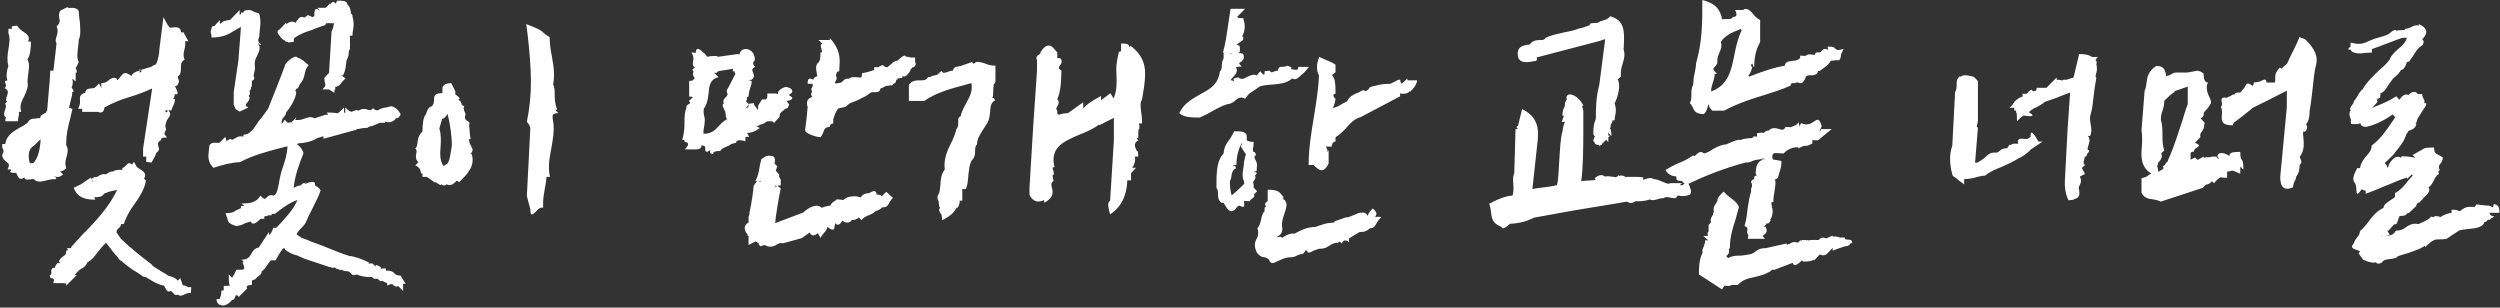 <svg width="1024" height="126" viewBox="0 0 1024 126" fill="none" xmlns="http://www.w3.org/2000/svg">
<rect x="0" y="0" width="1024" height="126" fill="#333333" stroke="none"/>
<path d="M31.864 3.976L32.248 4.488C32.248 5.256 32.376 6.408 32.504 7.56C32.76 8.968 32.888 11.016 32.888 12.68C32.888 14.216 32.76 15.24 32.248 16.264C32.248 17.032 32.12 18.44 31.992 19.208C31.736 21.384 31.352 23.688 32.248 25.48L30.968 28.04C31.608 28.808 31.608 29.448 31.224 29.96C31.096 29.96 30.968 27.656 30.968 33.416L29.56 32.136C29.816 33.16 30.072 34.184 29.304 35.848C29.304 35.848 30.968 37.768 29.56 37.768V38.792L28.28 44.04C28.664 44.424 29.688 44.552 29.688 44.552L28.792 48.392C27.768 52.232 27.128 55.304 27.128 58.376V59.528C28.024 60.808 27.768 62.6 27.256 64.264C26.872 65.672 26.488 66.952 27.128 68.872C25.848 70.152 25.336 70.152 24.568 70.152L25.848 71.432C24.056 73.096 23.032 72.328 21.88 72.2C22.648 72.456 23.032 72.584 23.032 73.352C21.624 73.352 20.6 73.48 19.704 73.736C17.4 74.248 15.224 75.016 13.816 73.352H13.048C13.048 73.352 10.104 74.12 10.104 72.84C10.104 72.84 10.104 72.968 9.976 72.712C8.184 73.992 7.544 72.84 6.904 71.432C6.776 71.048 6.648 70.664 6.392 70.792C3.32 70.792 4.216 70.28 4.6 69.64C4.6 69.512 4.472 69.384 3.064 69.384C4.216 67.336 3.448 66.952 2.808 66.44H2.936C1.912 65.8 0.888 64.904 0.888 63.368C1.528 62.6 1.528 61.832 1.272 61.064C1.144 60.552 0.888 61.448 0.888 59.016H2.168C2.552 55.304 5.88 53.512 9.08 51.72H9.208C9.592 51.464 10.488 50.952 11.384 50.184C11.896 48.904 13.432 48.392 14.584 48.648C14.712 48.392 15.096 48.392 16.504 48.392C16.376 47.368 17.4 46.856 18.68 46.216C18.68 46.216 18.808 45.96 19.32 45.192L19.96 37.64C20.216 34.952 20.472 32.136 20.6 28.936H21.88L23.16 17.8C22.52 16.776 22.904 15.752 23.16 14.984C23.544 13.704 23.928 12.296 23.16 10.888C24.568 9.48 24.568 8.584 24.312 7.56C24.184 6.664 23.928 5.64 24.696 4.36L27.512 2.952C28.536 3.464 28.536 3.208 28.92 3.208C29.944 3.208 31.096 3.208 31.864 3.976ZM40.184 72.2C41.08 71.688 41.976 71.048 43.384 71.432C44.664 70.536 45.56 70.024 46.328 70.28C46.584 69.896 47.48 69.512 49.784 69.512V69.64C49.912 69.64 50.04 69.64 50.168 69.512C50.04 69.384 50.04 69.128 50.04 69C50.168 68.872 50.424 68.616 51.192 68.232C51.064 68.232 51.32 67.976 51.704 67.592C52.856 66.312 53.496 66.952 54.136 67.464C54.136 67.336 54.264 66.952 54.904 66.312C56.184 69 56.696 68.872 57.336 69.256H57.208C59 70.152 60.152 71.432 59 73.096L59.768 73.992C59.256 77.448 57.08 80.776 54.904 83.848C53.368 85.896 51.832 88.456 50.68 91.784H49.656C49.528 92.68 48.888 93.192 48.376 93.704C47.992 94.088 47.736 94.344 47.736 95.24L47.48 94.856L49.528 97.8C53.368 101.512 57.848 105.096 61.944 108.168L62.584 108.808H62.328L66.424 111.368C67.32 111.88 68.216 112.392 69.112 113.032C70.648 113.288 72.056 113.928 72.824 114.952L73.848 113.928L74.872 116.872C75.768 116.872 76.536 117.256 77.048 117.64H78.328L78.2 119.944C77.176 119.944 76.152 120.2 75 120.84C74.36 121.096 73.592 121.352 72.952 120.712C72.056 120.968 71.416 120.84 71.032 120.072C70.52 119.688 70.008 119.176 70.008 119.176V119.048C68.728 119.944 68.344 119.048 67.576 117.768V117.64C67.448 117.512 67.192 117.128 67.192 117C64.76 116.616 62.456 115.208 60.92 114.184H60.792L59.896 113.544C59.512 113.544 59 113.416 58.872 113.416C56.696 111.88 55.032 110.856 53.88 110.216H54.008C51.96 108.808 50.936 108.04 49.784 106.888C48.632 106.504 48.248 105.352 48.248 105.352C47.224 104.328 46.328 103.304 45.56 102.152C44.536 100.872 44.408 100.488 43.384 99.464C42.104 100.616 40.952 102.152 39.8 103.56C38.648 105.096 37.496 106.632 35.704 107.528C35.448 108.68 34.296 109.576 33.272 110.088C33.144 110.216 33.272 109.96 32.376 110.728L30.712 112.392V112.52C30.84 112.648 31.096 112.648 31.48 112.648L27.128 117V116.104L25.72 115.976H21.752C22.776 113.928 21.368 113.928 20.728 113.928L20.344 112.904C21.112 112.392 21.112 112.008 20.984 111.624L21.112 111.752C20.984 111.24 20.728 110.6 21.624 109.704H22.52C22.52 109.192 22.904 108.424 23.544 107.784H24.952C23.928 107.272 24.056 107.144 24.184 107.144C24.312 106.12 25.208 105.48 26.232 104.712C26.744 104.456 27.128 104.2 27.128 102.664C27.128 102.664 28.408 102.664 27.384 101.64H29.176V101.128L34.68 95.112V95.24C39.672 89.992 44.28 85.256 47.992 77.832C45.688 78.088 43.512 78.856 41.976 79.624L42.616 79.368C41.848 80.776 40.056 80.776 38.776 80.776C38.648 80.776 38.52 80.776 39.032 81.8C34.296 81.8 31.48 80.52 30.2 76.936L33.016 75.528L32.888 75.656L37.24 72.712L37.496 73.352L38.648 72.456C39.288 72.712 39.8 72.456 40.184 72.2ZM70.392 11.272C72.056 11.144 73.976 10.76 74.232 13.32L75.128 13.192L77.176 16.904H75.768C76.024 17.8 75.896 18.824 75.64 19.848C75.256 21.384 74.872 22.792 75.64 24.456C74.104 25.096 74.104 26.632 74.104 27.912C74.104 29.32 73.976 30.728 72.824 31.24C72.824 32.008 72.952 32.264 73.08 32.392C73.336 32.904 73.464 33.544 72.696 34.952L71.672 35.336L72.184 36.36C72.824 37.64 73.208 39.048 71.672 38.536C71.544 39.176 71.288 40.072 70.904 40.584H71.672C71.672 41.864 71.16 42.888 70.776 43.656C70.52 44.168 70.264 44.68 70.264 45.192H68.984C70.264 46.728 69.624 47.368 68.856 48.52C68.344 49.16 67.832 50.312 67.704 51.72C68.216 52.616 67.96 53.384 67.576 54.024C67.32 54.536 67.064 54.92 68.472 56.328C65.912 56.328 65.912 56.712 66.04 57.352C64.376 58.248 64.632 59.016 64.888 59.656L64.76 59.528C64.888 60.168 65.144 60.68 65.144 60.936C65.144 61.704 64.504 62.344 63.864 62.728H63.992C63.864 62.856 63.736 62.984 63.736 63.496L62.072 66.568L59.896 66.312V64.136H58.616V60.808L62.328 36.232C59 37.768 56.44 38.664 53.624 39.56C49.784 40.712 46.072 42.12 42.744 44.04C42.616 46.216 41.336 46.344 40.056 45.832H33.656V44.552H31.992C33.016 42.504 32.76 41.864 32.76 40.968C32.632 39.56 32.888 38.408 34.936 38.024C35.064 36.104 36.6 36.36 38.264 36.104C38.648 36.104 39.032 35.848 40.568 34.184C41.592 36.232 41.464 35.976 41.592 35.848C41.464 35.464 41.464 34.952 41.464 34.056C43.128 34.056 44.024 33.416 44.92 32.52C45.176 32.392 47.736 30.856 47.992 32.904C50.04 31.368 50.04 28.552 53.24 30.728V30.856C53.368 30.856 53.624 30.856 54.008 30.984C54.008 30.6 54.264 29.832 57.208 28.808V29.832L58.104 29.064L57.592 28.68L61.432 27.528H61.688C62.584 26.76 63.864 26.376 63.864 26.376C64.76 24.712 65.272 22.024 65.272 20.232L66.936 7.048C69.496 12.04 69.752 11.4 70.392 11.272ZM9.08 12.68C10.872 13.832 12.536 14.856 11.512 17.032H12.664C12.664 19.848 12.408 22.664 11.256 24.328C12.152 26.12 11.896 27.656 11.64 29.704C11.512 30.728 11.256 32.52 11.256 33.416C11.768 35.464 10.744 37.64 9.848 39.56C8.824 41.48 7.928 43.4 8.696 45.832H7.672C7.928 46.728 7.672 47.368 7.544 48.008C7.416 48.264 7.416 48.776 7.416 49.672H2.168C2.168 48.776 2.296 48.392 2.552 48.136C1.272 47.496 1.656 46.088 2.168 44.68C2.424 43.912 2.68 43.144 2.04 42.504L2.936 41.608C2.168 41.096 2.552 40.2 2.936 39.048C3.32 38.152 3.576 36.872 1.912 36.104C2.808 35.208 2.424 34.824 2.296 34.44L2.424 34.568C2.04 33.8 1.528 33.16 3.064 32.904C2.424 31.368 2.68 29.064 3.448 27.016C2.808 24.84 3.064 22.408 3.448 20.232C3.832 17.8 4.216 15.496 3.448 13.576V11.784H4.856V10.76L7.032 10.504C7.544 11.4 8.568 12.296 9.08 12.68ZM12.28 66.824H13.56C15.736 64.904 16.504 60.424 16.632 56.968L13.944 59.656C12.408 60.424 11.768 62.088 11.768 63.752C11.768 64.904 11.896 65.928 12.28 66.824ZM68.6 45.192H67.704C67.704 45.192 67.704 46.6 68.6 45.704V45.192ZM57.208 28.168L57.592 28.68C57.464 28.808 57.336 28.808 57.208 28.808V28.168ZM38.264 74.376L37.752 73.864L37.88 74.376H38.264ZM116.854 26.504L116.726 26.76C116.726 25.864 120.95 21.896 121.974 23.688C123.51 23.944 125.302 25.736 126.454 26.76C125.302 27.784 125.046 29.064 124.79 30.344C124.534 31.496 124.278 32.776 123.126 34.056C122.87 34.312 122.102 35.976 121.974 36.232H121.462C121.334 36.616 121.206 37 120.822 37.128L121.334 37.64C121.334 39.816 119.286 43.656 117.238 45.96C117.238 46.856 116.598 47.624 115.958 48.264C115.574 48.776 115.318 49.416 115.318 50.824C115.446 50.696 115.958 50.184 116.598 49.032L117.878 50.312C118.39 50.184 119.03 50.056 119.414 50.056L121.334 48.136C121.334 48.136 121.206 48.648 120.95 49.16H121.846C122.998 49.16 123.894 48.904 124.534 48.648C126.07 48.136 127.35 47.496 128.886 48.52L129.014 48.392L133.366 46.984C133.75 46.984 134.006 46.984 134.262 47.112C134.262 46.856 134.262 46.6 133.878 46.088C136.438 46.088 137.334 46.216 137.846 46.344C138.23 46.472 138.486 46.6 140.918 44.04V46.088C141.046 46.088 141.302 46.216 141.43 46.216V44.04C142.966 45.576 143.862 45.96 144.246 45.704C145.142 45.32 146.038 44.808 146.934 45.32C148.214 44.424 149.366 44.552 150.262 44.808C150.518 44.936 150.518 45.064 152.054 45.064L152.822 44.296C153.718 45.32 154.614 45.32 154.998 45.064C155.638 44.68 156.406 44.168 158.07 44.04L160.118 43.528C161.398 43.528 163.062 44.808 164.086 46.728C164.086 47.24 163.574 47.752 163.19 48.136C163.062 48.264 163.062 48.264 163.062 48.392H161.91L162.166 48.648C160.374 50.44 158.838 50.184 157.814 49.8C157.814 49.8 157.814 49.928 157.686 50.312H155.51L152.566 51.592C152.182 51.72 151.926 51.72 151.67 51.72C151.414 51.848 150.902 51.976 150.518 52.36C149.366 52.36 148.47 52.488 147.83 52.616C147.318 52.744 146.55 52.872 146.038 52.872V53.128L132.47 56.84V55.816L130.294 56.456C129.782 56.456 129.27 56.968 129.27 56.968C127.35 57.992 125.814 58.248 124.278 58.504C122.742 58.76 122.486 58.504 121.59 59.016C123.254 60.168 124.278 61.96 124.278 62.856C122.358 67.464 120.566 72.968 120.31 76.936C120.31 76.936 120.438 76.808 120.566 76.808C121.334 76.424 122.23 75.912 123.254 75.912C123.894 74.888 124.534 75.016 125.43 74.76C121.718 77.192 129.782 72.2 129.014 75.912C129.782 76.424 130.678 76.808 131.318 77.96C130.678 80.264 129.27 82.568 128.118 85.128C127.094 87.048 126.07 89.096 125.174 91.272C124.662 92.168 123.766 93.064 122.87 93.96C122.358 94.472 121.846 95.24 121.462 95.88L123.638 97.544L123.51 97.416C124.662 97.8 126.07 98.312 127.222 98.824H127.094C130.038 99.848 132.726 100.872 135.158 101.896C137.718 102.92 140.15 103.944 143.094 104.84C145.27 104.968 148.598 106.248 151.158 107.528L150.774 107.912H152.566L153.718 109.064H153.974C153.974 108.808 153.846 108.68 153.718 108.552C154.23 108.552 154.998 108.68 156.15 109.576C155.894 109.704 155.894 109.96 155.894 110.088C156.406 109.96 157.046 109.96 158.07 109.96V110.856H158.838C160.502 110.856 161.014 111.496 161.654 112.008C161.91 112.392 162.294 112.776 164.086 112.904L166.134 116.232H165.11V119.176L163.062 117.128C162.294 117.768 161.526 117.128 160.758 116.488C160.63 116.36 160.374 116.104 158.582 117V115.976C158.198 115.848 157.814 115.72 157.43 115.464C157.046 115.208 156.662 114.952 155.894 115.208L154.614 114.184H153.206L152.31 113.416C150.39 113.672 147.702 113.16 146.038 112.392C144.886 113.16 144.118 112.52 143.35 111.624H143.478C143.094 111.368 142.582 110.984 142.198 111.112C141.046 111.112 140.278 110.728 139.51 110.344C139.638 110.472 139.638 110.6 139.51 110.728L138.486 110.216H137.974C136.822 109.064 137.206 109.704 136.95 109.704C136.31 109.576 135.798 109.832 135.286 109.32L135.158 109.448L124.79 105.992L121.59 104.584C120.182 104.328 117.878 103.304 116.726 102.152C116.726 101.768 116.47 101.64 116.214 101.64C115.062 102.536 114.038 104.584 112.886 106.632H110.966C110.838 106.632 109.814 108.04 109.174 108.936C108.79 109.704 108.022 110.6 107.254 111.112C107.126 112.136 106.358 113.032 105.206 113.544C104.95 114.312 104.182 114.568 103.286 114.824C103.286 114.824 103.158 114.824 103.158 116.744C102.39 116.744 100.47 116.744 101.238 118.152L98.166 121.224V121.48C98.038 121.48 98.038 121.352 98.038 121.352L97.654 121.736V121.224C96.63 120.712 96.502 120.968 96.502 121.096C96.246 121.992 95.862 123.016 94.966 122.888C94.198 124.168 91.766 125.832 90.23 124.808H89.718C89.718 124.68 89.59 124.68 89.59 124.552C89.078 124.168 88.694 123.656 88.694 122.504H89.974C90.23 121.864 90.614 120.712 90.614 120.072C90.614 119.048 90.614 118.92 91.638 118.92H91.766V118.792L91.638 118.92V117.128L94.198 117L93.814 116.232V116.104L93.942 116.232C93.686 115.72 93.686 113.672 93.686 112.392L95.094 113.8C95.222 113.288 95.606 112.904 95.862 112.52C96.118 112.136 96.374 111.24 96.886 110.472H99.446L100.086 110.088H99.83C100.214 109.832 100.086 109.192 99.318 107.4H99.958L98.934 106.376C101.494 106.376 102.262 105.096 102.774 104.2C103.414 103.048 104.182 101.64 105.974 101.384L110.198 94.984V96.392C110.71 95.88 111.35 95.112 111.99 93.32H113.142C113.782 92.552 115.446 91.016 116.342 89.864C118.262 87.688 120.31 85.384 121.846 81.928C119.03 82.824 116.726 84.488 114.806 85.896L112.63 87.56H111.606C111.222 87.816 111.094 88.072 111.094 88.2H109.814C109.302 88.584 109.046 88.584 108.278 88.584V89.608H106.742C104.95 91.4 103.286 92.424 102.774 90.76C101.75 90.888 101.11 91.272 100.47 91.4C99.318 92.04 98.166 92.552 96.502 92.552C93.686 91.528 93.43 90.888 93.174 89.736L92.406 87.304C95.222 87.304 95.99 86.664 96.758 86.152L98.678 85.256V84.36H100.086L98.934 83.336C101.366 83.336 104.95 83.336 106.614 80.136C108.534 82.056 108.662 81.416 108.918 81.16C109.686 80.392 110.582 79.496 112.118 80.136C113.526 79.496 113.91 76.936 114.422 73.992C114.806 72.328 115.062 70.408 115.83 68.616C116.598 66.184 117.622 63.368 117.75 59.912L114.166 60.808C109.046 62.216 103.414 63.624 98.294 66.44C95.222 66.44 90.742 67.592 87.414 68.744C85.11 66.44 85.238 64.008 85.494 62.216C85.494 61.832 85.622 61.192 85.622 60.808C85.622 58.248 87.414 58.376 89.334 58.504C89.59 58.504 89.974 58.504 89.974 58.376L92.278 56.072C92.662 57.352 92.79 57.736 92.662 57.864C93.942 56.968 94.71 56.584 94.966 57.352C95.094 57.352 95.094 57.352 95.222 57.224C95.862 56.84 96.246 56.584 96.502 56.584C97.398 55.816 98.55 55.688 99.702 55.944V55.176C102.134 55.176 103.798 53 105.078 50.952C105.59 50.056 106.358 49.032 106.998 48.392L109.814 44.552C112.118 38.536 114.678 32.52 116.854 26.504ZM142.326 1.928C143.734 2.824 143.734 5.64 143.734 5.64C144.374 5.64 144.374 6.536 144.374 6.792C145.014 8.712 144.886 10.76 144.63 12.168C144.502 12.808 144.374 13.448 144.374 14.6H143.35V19.592H143.094L143.478 19.976C142.838 20.616 142.838 21.128 142.838 21.512C142.838 22.152 142.838 22.92 142.198 24.2C141.942 24.456 141.814 25.608 141.686 26.76C141.558 28.04 141.174 29.832 140.406 30.984C140.406 30.856 140.15 30.856 139.638 30.856C140.022 30.984 140.662 31.496 141.558 32.136C141.558 32.136 140.15 33.416 139.894 33.8C139.51 34.44 138.998 35.336 137.334 35.592V36.616C136.95 36.616 136.95 37.128 136.95 38.024C136.694 37.768 134.646 36.616 134.646 36.616H132.086C133.494 35.208 133.366 34.696 133.11 34.056C132.982 33.544 132.854 32.904 132.854 31.88L134.774 29.832C135.03 24.456 135.542 18.312 135.798 12.936C136.438 11.784 136.694 10.376 136.822 9.48C136.31 9.608 135.542 9.48 135.03 9.48H134.39C134.134 9.608 133.75 9.48 133.494 9.48C133.494 9.48 133.622 9.48 133.238 10.248C128.63 11.784 129.526 11.528 127.734 12.296C125.686 12.936 123.126 13.704 120.694 15.496C120.31 15.496 120.31 16.392 120.31 17.16L118.134 17.416L117.75 17.032C117.11 17.416 116.854 16.776 116.214 16.136V16.52C115.83 16.136 115.446 15.88 115.318 15.496H115.062L114.806 14.984C113.142 13.192 113.526 12.552 114.55 12.04L117.238 9.224V9.992C118.262 8.968 119.798 8.456 120.822 9.224H121.206L121.59 8.328H121.846C122.614 6.664 123.638 6.792 124.79 7.176L126.07 6.152L128.118 7.048L128.246 6.92C128.246 6.792 128.502 6.664 128.758 6.536V5.896C128.758 3.08 129.782 3.336 130.934 4.36C130.806 4.104 130.55 3.72 130.038 3.208H133.366L135.286 1.288V1.928C136.182 0.264 136.95 0.648 137.462 1.544L138.102 0.264C140.278 0.264 142.326 0.264 142.326 1.928ZM104.95 5.128L106.102 5.512C106.998 8.072 106.614 10.632 106.358 12.808C106.23 13.704 106.23 14.344 106.23 14.856C106.23 14.984 105.974 15.496 105.846 16.008C105.59 16.52 105.718 17.16 106.998 18.44C106.486 18.44 106.486 18.44 105.59 17.544L106.23 18.824C106.614 20.232 105.846 21.64 105.334 22.792C104.694 24.072 104.054 25.096 104.438 27.528C104.566 28.04 104.31 28.808 104.182 29.448C103.926 30.344 103.67 31.24 104.182 31.752C104.182 32.648 103.67 33.032 103.158 33.032V35.464C102.774 35.464 102.774 35.72 102.774 35.848C102.774 36.232 102.774 36.872 102.134 37.256C102.902 38.28 101.878 39.304 101.878 39.304C102.006 39.688 102.262 39.816 102.262 39.816C102.262 40.84 101.622 41.608 100.982 42.376C100.598 42.888 100.214 43.272 101.75 44.04L98.166 45.704C96.118 44.552 96.374 44.552 96.374 44.296L95.734 43.016V37.768L97.654 24.712C97.91 20.36 98.422 15.624 98.678 11.016L95.99 12.552C93.686 14.088 91.126 15.368 86.646 15.368C86.646 14.984 86.646 14.472 86.518 14.088C86.262 13.448 86.134 12.552 86.646 11.784C86.646 11.016 86.774 10.632 87.926 10.632C87.926 10.632 88.054 10.248 90.102 8.2V9.864C90.102 9.864 90.102 9.736 90.23 9.736L91.894 8.456L92.15 8.712C92.406 8.456 93.046 8.2 93.942 8.2H94.198L98.166 4.104V6.152L98.678 5.768V5.128H99.83C99.702 4.616 99.958 4.104 102.006 4.104C102.774 4.104 103.286 4.488 103.926 4.744C104.31 5 104.694 5.128 104.95 5.128ZM184.828 34.056L186.492 37.384V38.664C186.876 38.92 189.18 40.584 187.9 40.584V40.968C188.668 41.352 189.052 42.12 189.18 43.016L190.204 43.528C189.692 44.04 189.948 45.192 190.46 46.088C190.588 46.472 190.716 46.984 190.716 46.984C190.076 48.392 190.588 48.904 191.1 49.288H190.972C191.996 49.8 192.636 50.184 192.124 51.208C192.38 53 192.38 55.304 192.764 56.968C191.484 56.968 192.124 57.48 192.124 57.48C192.38 59.272 192.764 59.272 192.892 59.528C193.02 59.784 193.404 61.192 193.404 60.68C193.916 61.704 193.148 62.6 192.508 63.24C192.636 63.112 192.764 62.984 193.148 62.984C194.812 67.848 191.484 71.304 188.028 74.632C187.26 73.864 187.004 73.992 186.748 74.248H186.876C185.852 75.144 184.956 76.296 182.908 75.528C181.884 76.296 181.116 75.912 180.604 75.272C180.86 75.784 180.732 76.296 178.3 74.504V74.888L174.844 72.456H173.052V71.176C172.284 71.048 172.412 70.664 172.284 70.152C172.156 69.512 171.772 68.488 170.108 67.72L171.388 66.44C170.236 65.544 170.236 64.008 170.492 62.984C170.62 62.216 170.876 61.576 170.108 60.808C170.748 60.168 170.876 59.528 171.004 58.504C171.132 57.224 171.26 55.688 173.052 53.768C173.052 51.976 173.18 48.008 174.46 46.856C174.46 46.856 175.228 43.656 176.636 43.656C177.532 43.144 177.788 41.992 177.788 40.968C177.788 39.432 177.788 38.152 181.116 38.152C181.244 38.152 181.244 37.128 181.244 35.976C181.244 35.976 181.244 34.056 184.828 34.056ZM224.38 14.728L225.148 15.24C225.148 17.928 225.532 20.616 226.044 23.048C226.428 25.608 226.94 27.784 226.94 30.728C226.94 32.008 226.812 33.416 226.556 34.568C227.068 35.464 227.196 36.872 227.196 38.408C227.196 40.2 227.196 42.248 228.22 44.936H227.324L228.732 46.344C225.916 46.344 226.3 47.496 226.428 48.52L226.3 48.392C226.428 48.904 226.556 49.416 226.556 49.672C227.196 53.256 226.428 57.224 225.788 60.936C225.02 64.776 224.38 68.616 225.276 72.456H223.868C223.74 73.864 223.484 75.784 223.1 77.576C222.716 79.624 222.46 81.672 222.46 82.952V85C221.052 85 220.668 85.512 220.156 86.024C218.364 87.816 217.212 89.096 217.212 85.64C216.828 84.104 216.188 82.056 215.804 80.264L217.212 52.616C217.212 52.616 217.212 51.336 215.804 49.928C216.956 44.168 217.468 38.92 217.468 33.544C217.468 27.272 216.828 20.488 216.06 13.704L215.548 9.864C220.284 11.656 221.564 12.424 222.46 13.192H222.332C222.972 13.704 223.612 14.344 224.38 14.728ZM184.7 62.088L185.084 59.528C185.084 55.816 184.316 50.44 183.292 46.6C182.908 47.24 182.14 48.648 181.116 48.648L179.964 52.616C180.732 55.176 180.604 57.736 180.476 59.912C180.22 62.984 180.092 65.672 181.628 67.976L183.036 67.208C183.932 66.312 184.188 65.032 184.7 62.088ZM309.17 24.712L308.786 25.096C308.786 25.096 307.89 25.992 309.298 27.4C307.89 28.04 308.018 28.808 308.402 29.576C308.914 30.856 309.298 32.008 307.122 33.032H306.61V33.16H307.89C307.89 34.824 307.634 34.696 307.506 35.336C306.994 36.872 306.61 38.408 306.61 39.56C305.97 39.56 305.97 39.944 305.97 40.2C305.97 40.584 305.842 41.096 305.586 41.48L306.61 42.632C306.226 43.528 305.714 44.04 305.202 44.424C305.586 44.168 305.97 44.168 306.226 44.04C306.482 43.912 306.61 43.912 306.61 42.504L308.786 42.248C309.298 43.272 307.634 41.352 310.45 45.064C310.45 44.552 310.45 44.296 310.578 43.4H310.45C310.834 42.76 312.114 40.712 312.114 40.712H313.65C314.418 40.072 314.29 39.944 314.29 38.28H318.13V38.536H318.642C318.514 37.768 318.898 36.488 321.842 35.592C322.738 35.72 324.53 36.104 324.53 37.512C324.53 37.896 323.89 38.408 323.122 38.92L324.53 39.944C324.53 40.84 323.634 41.096 322.354 41.352C322.226 41.352 322.098 41.48 323.25 42.76L322.61 44.296L321.586 44.552C321.33 44.936 320.818 45.32 320.306 45.704C319.794 46.088 319.282 46.6 319.282 47.88L317.106 50.312C316.722 50.184 316.466 49.928 316.338 49.672H314.29C312.37 51.08 311.602 50.952 311.218 51.08C310.834 51.336 311.09 51.592 309.81 51.592C310.066 51.848 310.706 52.36 311.346 52.36C309.17 54.024 307.122 54.536 305.97 54.408L306.866 56.072H305.33V57.864C305.33 57.864 301.49 56.584 301.49 58.504C298.802 59.016 299.186 59.272 298.802 59.528C297.01 60.296 295.09 61.064 295.09 61.832C291.25 61.832 292.274 63.112 292.146 63.112C290.994 62.984 290.482 62.728 290.994 61.448C289.458 62.472 288.818 62.728 288.818 60.424C289.074 60.168 288.562 59.784 288.05 59.656C287.794 59.656 287.538 59.528 287.282 59.528C287.41 60.296 287.026 61.192 284.978 61.192H280.498C282.034 59.528 282.034 59.016 281.522 58.376C281.138 58.248 280.626 58.12 280.498 58.12L280.242 57.352H279.474C280.37 53.768 280.37 51.848 280.37 49.8C280.37 47.88 280.37 46.088 281.266 43.656L281.138 43.912C281.138 43.016 281.906 42.76 282.546 42.376C282.802 42.248 282.802 41.992 282.162 41.352L283.698 39.944C283.698 39.688 283.442 39.56 282.29 39.56V33.16C283.698 33.16 283.698 32.904 284.082 32.52L284.594 32.008C283.442 30.6 283.826 29.96 284.082 29.448C284.082 29.32 283.954 29.064 283.57 28.552L284.594 27.656C283.57 27.016 283.698 25.864 283.954 24.712C284.082 23.944 284.082 22.664 283.186 21.512C283.186 21.512 284.082 21.512 284.978 21.64C285.106 19.976 285.618 18.952 288.306 21.768V21.64C289.202 22.408 288.946 22.536 289.842 23.304C290.738 22.92 292.146 22.92 293.81 22.92V23.304L302.002 22.152L302.898 22.28V22.024C303.922 18.568 309.426 19.848 309.17 24.712ZM306.61 91.144V88.584C306.61 88.584 306.994 88.328 306.994 87.048C307.89 83.08 308.658 77.576 308.658 76.168L310.066 74.12H309.426C310.45 72.072 310.706 70.792 311.09 68.616C311.218 67.72 311.474 66.568 311.858 65.16L313.65 64.008L314.93 63.752L315.954 63.88C318.13 63.88 317.234 66.952 317.234 66.952C317.49 67.336 318.13 67.848 318.386 68.104L317.746 69.896L319.154 71.56V72.584L319.794 73.48V75.912L318.386 76.04L319.794 77.192C319.282 79.112 317.618 89.096 317.49 91.4L329.01 87.048C330.674 85.384 334.514 82.952 336.562 85.128C337.97 84.488 339.122 84.36 340.018 84.232C341.17 82.184 342.578 82.312 342.578 81.672C343.986 81.672 345.394 81.928 345.394 81.928C346.546 80.904 347.826 80.392 350.13 80.392C350.77 80.392 351.41 80.52 351.794 80.648C352.178 80.776 352.434 80.904 352.69 80.776C352.818 80.392 353.458 79.24 355.89 79.112C357.81 78.216 358.706 77.576 359.09 79.624C359.602 79.624 360.242 79.88 360.882 80.008C360.882 80.136 360.754 80.264 361.266 80.392C361.65 79.88 362.162 79.24 363.058 78.6L365.746 81.032C365.234 81.544 364.722 82.184 364.466 82.696C363.698 84.104 363.186 85.128 361.394 84.872C360.882 85.512 359.858 86.152 358.578 86.536C357.81 87.432 356.402 87.944 355.122 88.456C354.61 88.712 354.098 88.84 352.818 90.12L351.794 89.096C351.026 89.736 349.874 90.248 348.85 90.12C348.338 91.4 346.802 91.272 345.522 90.888H345.906C345.778 90.888 345.65 90.76 345.522 90.76V90.504L345.394 90.632C345.01 90.248 344.882 90.504 344.754 90.632H344.882C344.114 91.912 343.09 92.68 342.066 91.4C342.066 91.656 341.938 92.04 341.938 92.168C341.682 93.832 341.81 95.112 338.866 92.936C338.738 93.704 338.354 94.6 337.842 94.984C337.458 95.368 336.69 96.392 336.05 97.416C335.154 95.752 335.026 95.624 335.026 95.496C333.874 96.392 332.722 97.16 331.57 95.24C330.546 96.008 329.394 96.904 328.37 97.544L320.946 99.592H319.41C319.282 99.592 318.642 99.976 318.002 100.232H318.13C316.85 101 315.058 101.512 313.266 100.36C312.626 100.488 311.986 100.616 311.474 100.872L310.578 99.848L310.962 99.592C310.45 99.464 309.81 99.208 309.554 98.824L306.61 100.36V96.648C306.482 96.648 306.226 96.52 306.098 96.52C306.61 96.008 305.586 95.496 305.33 94.728C304.818 93.576 304.818 92.04 306.61 91.144ZM334.77 31.24C334.77 31.112 334.642 30.472 334.514 29.832C334.258 28.424 333.874 26.888 335.154 25.608V25.736C336.05 24.712 336.05 23.304 336.05 21.512C336.946 21.512 336.69 21.128 336.562 20.488C336.434 19.464 335.666 18.312 336.818 17.928C336.306 17.288 335.538 16.648 335.282 16.392H339.89V15.624C343.986 19.848 344.114 23.944 343.858 26.76C343.858 27.528 343.73 28.808 343.73 29.192C342.45 29.192 342.45 30.728 342.45 31.24C343.09 32.136 342.45 32.776 342.194 33.416C341.938 33.928 341.682 34.184 342.578 34.184L344.626 33.8L345.01 33.416C345.65 32.776 346.29 32.008 347.57 32.264C348.978 31.24 350.514 31.624 352.178 31.752C352.69 31.88 353.074 31.752 353.074 29.96C353.458 29.96 355.89 29.448 356.402 29.192L358.066 28.68V27.528H360.114C359.986 27.528 359.858 27.4 359.858 27.4L361.522 26.632L362.546 27.4C363.186 27.656 363.314 27.144 363.314 27.656C364.338 26.888 365.618 25.736 365.874 25.48V25.608C366.13 25.224 366.77 24.968 367.666 24.84C368.434 24.072 370.61 21.896 370.994 23.176C371.634 23.176 372.402 23.432 373.042 23.56H374.834V25.352L375.09 26.12C375.09 26.76 374.578 27.4 373.938 27.656L373.81 27.528L372.914 28.552C373.042 28.552 372.786 29.064 372.658 29.32C371.634 30.728 370.61 31.88 369.586 31.112V31.88L367.538 32.136C367.538 32.264 367.666 32.52 367.794 32.648C367.666 32.648 367.538 32.648 367.154 32.52L366.898 33.8H366.642L365.234 35.08L364.466 34.824V35.08C362.418 35.08 362.546 35.464 362.034 35.72L362.162 35.592C361.778 35.848 361.138 36.104 360.626 36.232C360.498 37.896 358.962 37.768 357.426 37.768C357.042 37.768 356.786 37.768 356.53 38.024L354.738 39.304L351.154 41.096L347.954 42.376L346.29 43.784L343.346 44.424C342.578 45.32 341.81 46.984 341.298 48.904V50.568C341.298 50.568 339.89 50.568 339.89 51.976C338.098 51.976 337.586 53 337.33 53.896C337.074 54.664 336.818 55.304 336.05 56.2C334.258 56.2 329.138 54.408 329.906 53.256H329.778C330.29 49.672 330.546 46.856 330.802 43.912L330.93 44.168C330.034 41.736 330.674 40.328 332.722 39.688C332.082 39.048 332.21 38.536 332.466 37.896C332.594 37.512 332.594 37 332.21 36.488C332.466 36.232 333.234 34.952 332.722 34.312H330.802C330.802 31.752 331.698 32.008 333.234 32.648C333.234 31.752 334.002 31.496 334.77 31.24ZM298.034 28.552L294.578 29.064C294.322 29.192 294.066 29.32 293.938 29.32C293.81 29.448 293.682 29.576 293.682 29.832H292.53L294.322 31.624C290.738 32.392 290.482 35.336 290.226 38.28C289.97 40.456 289.714 42.376 288.434 44.296C288.05 44.808 288.178 46.6 288.434 47.496C288.562 48.008 288.69 48.52 288.69 49.032C288.69 50.056 288.562 50.824 288.434 51.72C288.178 52.872 288.05 53.768 288.178 54.792C291.506 54.792 292.914 53.256 294.322 51.72C295.218 50.696 296.498 49.416 297.906 48.776C297.522 48.52 297.394 48.264 297.394 48.008C297.266 47.752 297.266 48.136 297.266 46.856C297.138 46.472 297.138 45.832 297.138 45.832C297.138 45.832 295.09 42.504 296.498 42.504C295.858 40.968 296.754 40.328 297.522 39.56C297.906 39.176 298.29 38.664 297.65 37.512C297.65 36.872 298.162 36.104 298.546 35.464L301.234 30.216C300.978 29.96 300.85 29.576 300.85 29.192H300.082C300.21 28.552 300.338 28.168 300.21 28.168L298.034 28.552ZM318.002 76.04H317.49C317.618 76.936 318.002 76.552 318.002 76.552V76.04ZM311.602 74.12H310.066L311.73 74.376C311.602 74.248 311.602 74.12 311.602 74.12ZM315.57 48.648C315.57 48.904 315.826 49.288 316.338 49.672C315.954 49.288 315.698 48.904 315.57 48.648ZM459.186 21V17.8C462.386 17.8 462.514 18.44 462.514 19.464L463.026 18.696C467.634 22.152 469.042 25.992 469.042 30.088C469.042 33.544 468.402 37 467.762 40.84C466.994 41.736 467.122 43.4 467.378 45.576C467.506 46.856 467.762 47.24 467.762 50.568H466.482C466.738 51.336 466.738 52.104 466.61 53C466.482 53.384 466.226 51.336 466.226 56.584H465.458C465.842 56.968 466.098 57.352 466.354 57.48C464.178 58.504 464.818 60.04 465.458 61.448C465.714 62.216 466.226 61.064 466.226 64.136H464.818C465.202 65.544 464.69 67.464 463.794 68.744H465.33L463.282 70.92V73.864H461.746C461.618 77.576 460.722 83.848 454.706 87.816C453.426 83.336 453.938 82.824 454.706 82.184L456.242 57.48V48.264L450.226 51.336V50.952C447.794 52.872 444.722 54.152 441.778 55.304C435.89 57.864 429.874 60.296 431.922 68.488C431.026 68.488 431.154 68.744 431.154 69.128C431.282 69.768 431.666 69.64 431.666 71.56C431.026 71.56 431.154 71.816 431.154 72.2C431.282 72.584 431.41 73.864 431.538 74.12C430.258 74.888 430.642 76.168 431.026 77.576C431.282 79.112 431.41 81.032 427.698 83.08V81.928C425.65 82.952 423.218 82.952 421.682 79.88V76.808L423.218 51.464L424.754 28.936V24.584C424.114 23.432 424.882 22.664 425.906 22.152C426.034 22.152 426.162 21.896 426.162 21.512C426.162 21.512 428.594 16.648 431.41 19.592L433.202 21.64C432.69 22.152 433.074 22.152 433.074 22.152V23.816H434.226C435.378 24.968 434.738 26.12 434.098 26.888C433.714 27.4 433.202 28.168 434.738 28.808C434.738 31.752 434.61 37.384 433.074 40.584C434.098 41.864 433.586 42.632 433.074 43.528C432.69 44.168 432.434 44.68 433.074 45.448V46.6L433.714 46.984C434.866 46.6 436.146 46.344 437.426 46.344L443.698 41.864V44.424C444.85 43.016 446.642 41.608 450.994 39.304V40.968H451.122L454.834 38.152L456.114 40.328C457.65 37 457.394 33.16 457.266 29.064C457.138 27.656 457.266 25.608 458.29 21.256L459.186 21ZM407.73 26.888V33.288C407.73 33.288 407.602 34.184 406.834 34.952L407.09 35.336C406.834 35.464 406.834 36.488 406.834 37.512C406.834 38.408 406.834 39.304 406.45 40.2H407.09L407.602 41.096C405.81 41.992 405.682 43.784 405.554 45.832C405.426 47.112 405.298 48.648 404.53 50.184L402.482 53.384C401.33 55.304 400.178 56.968 400.178 59.144C399.41 59.784 399.41 60.936 399.41 61.96C399.41 63.112 399.282 64.392 398.258 65.416C397.106 66.696 396.85 69.896 396.594 72.328C396.466 73.992 396.338 75.912 395.57 77.448H394.162V82.184H393.01C393.138 82.568 393.266 82.952 392.37 85H391.858C390.962 86.536 390.322 87.944 385.842 90.248C385.842 88.584 385.714 87.944 385.458 87.688C384.946 86.792 384.178 86.024 385.074 85.128C384.306 84.36 384.69 82.824 384.434 82.44C384.05 81.672 383.666 80.52 384.434 79.624C384.946 78.728 385.074 77.064 385.202 75.528C385.33 73.48 385.458 71.432 386.994 69.384C386.482 65.8 387.634 62.344 389.426 58.888C390.322 57.096 391.218 55.176 391.73 52.872C392.498 52.104 392.498 51.08 392.498 50.056C392.498 48.904 392.37 48.008 393.394 47.752C393.906 45.832 394.802 43.912 395.826 42.12C397.106 39.688 398.514 37.512 397.874 34.056C396.978 34.184 396.466 34.44 395.57 34.696C390.194 36.104 383.666 37.768 378.546 41.352H372.274V34.824C373.426 32.904 375.218 32.904 377.266 32.904C378.29 32.904 379.442 32.904 380.21 31.496L380.85 31.624C381.618 30.984 382.514 30.984 383.538 30.728C383.794 30.728 384.178 30.472 385.586 29.064L386.354 29.832C387.25 29.832 387.506 29.704 387.762 29.576C388.658 29.32 389.426 28.936 390.322 28.936C390.706 27.144 391.858 27.4 393.522 27.016L398.642 25.224L398.002 25.736L398.642 25.864C398.642 25.992 398.514 26.12 398.514 26.248L399.026 25.864L399.282 25.992C399.41 25.864 399.538 25.608 399.538 25.48C400.818 25.096 402.226 25.608 403.762 26.12C404.786 26.504 405.682 26.888 407.73 26.888ZM547.027 26.504V29.576L545.619 30.728C546.259 31.624 546.643 32.52 546.771 33.416C547.027 34.696 547.027 36.616 547.027 38.408C545.875 38.408 545.875 39.56 547.027 40.456C547.027 40.84 546.771 41.736 546.643 42.376C546.387 43.272 546.131 44.04 545.747 44.168C547.027 44.168 548.435 43.4 549.587 42.632L551.763 41.48C552.787 39.432 554.067 38.92 555.987 38.024V38.152L558.291 36.872C559.443 37.64 559.955 37.128 560.595 36.488C561.235 35.848 559.827 35.848 565.075 34.696C566.355 34.44 567.891 34.312 569.555 34.312L572.755 32.648H573.523C573.523 33.416 573.651 33.416 573.779 33.672C573.779 33.928 573.907 34.056 573.907 34.312C574.035 34.184 574.163 34.056 574.419 34.056C574.547 33.928 574.803 33.8 576.467 32.136V32.904H580.435C580.435 32.904 580.435 35.08 577.619 37.512L577.363 37.384C576.723 38.408 574.931 38.408 574.931 38.408C574.035 38.408 573.651 38.408 573.395 38.152C573.523 38.792 573.523 39.432 573.523 39.432L557.267 48.008C554.579 48.648 552.787 50.824 551.123 52.744C549.843 54.024 548.563 55.304 547.027 56.2V57.992C545.491 57.992 545.491 60.04 545.491 60.04H543.059C543.059 60.296 543.187 60.424 543.315 60.552C543.699 61.192 543.955 61.704 543.443 62.344L544.211 61.576V66.952C542.035 71.432 540.115 69.64 538.067 67.592H536.019C536.019 60.552 537.171 53.896 538.195 47.752C539.091 42.248 540.115 35.848 540.243 30.856C539.219 29.192 539.091 26.248 540.371 23.304L543.443 24.712C544.339 25.096 545.875 25.608 547.027 26.504ZM525.651 80.52V81.544C529.107 83.72 524.499 88.584 525.139 92.936C525.395 94.344 525.267 96.008 522.963 97.032V97.16C524.371 97.16 524.371 97.032 524.115 96.776C524.499 97.032 525.011 97.16 525.139 97.416L525.523 97.16C526.931 96.264 528.723 95.368 530.131 95.752C532.819 94.344 534.995 93.064 538.835 92.936C541.395 92.04 542.163 91.784 543.187 91.528C544.211 91.4 545.619 91.144 546.515 91.144C546.515 91.016 546.643 90.76 546.643 90.632L551.891 88.84C551.507 89.224 551.251 89.48 556.371 87.304C559.059 86.664 559.827 87.432 560.083 88.456C560.467 87.56 561.107 86.536 562.259 85.384C564.435 87.176 563.795 87.944 563.283 88.712C563.155 88.84 563.155 88.84 565.843 88.84C564.819 89.864 564.179 90.76 563.923 91.272C563.283 92.552 562.643 93.576 561.235 93.448C559.443 94.984 558.547 94.984 557.523 94.984C557.139 94.984 556.883 94.984 556.755 95.112L552.531 97.672V99.208C551.123 97.8 549.715 98.696 549.715 99.72L548.691 98.952L547.795 99.592C547.283 99.208 546.131 99.72 545.107 100.232H545.235C544.851 100.488 544.211 100.872 543.827 101C542.931 101.768 541.395 101.896 540.243 101.896L538.067 102.664C534.739 104.584 536.147 102.536 534.739 102.536C533.587 104.84 533.459 103.56 531.411 104.584C530.515 105.096 529.747 105.352 528.979 105.352C523.731 105.352 521.043 109.96 519.763 106.376H519.891C518.995 105.736 518.099 105.352 517.715 105.352C516.563 105.352 515.667 104.456 514.899 103.56C515.411 104.2 512.979 101.256 514.515 98.184C515.155 97.032 515.795 95.624 515.027 93.448C515.795 92.808 516.179 91.4 516.563 89.992C516.819 88.712 516.947 87.56 517.971 86.536V85.128L518.739 84.36C517.075 83.848 519.251 82.312 519.251 82.312V77.704C523.347 77.704 523.859 78.6 524.755 79.496C525.011 79.88 525.267 80.264 525.651 80.52ZM504.019 3.592H510.035L506.707 6.92L507.475 7.432H509.267C509.267 7.688 509.395 8.2 509.523 8.584C509.907 10.12 510.163 12.168 508.883 14.728H508.627L509.267 15.24C509.267 16.648 508.883 16.648 508.243 17.032L506.451 18.312C507.219 18.44 507.859 18.568 507.859 19.592V21.128C507.603 21.384 507.475 21.64 507.219 21.768H507.987L509.139 22.024C510.163 24.072 508.755 25.096 507.731 25.736C507.475 25.864 507.347 25.992 508.627 27.272C508.627 27.272 505.811 27.272 506.323 27.656C507.219 29.32 505.939 30.728 504.787 31.88C504.275 32.392 504.019 32.776 504.275 32.904C504.787 32.904 504.915 33.032 505.299 33.16C505.427 33.288 505.683 33.288 505.171 32.264L507.091 31.624C508.371 32.776 509.651 32.264 510.803 31.496C512.083 30.984 513.235 30.216 514.771 30.856L516.179 29.192L517.459 30.6L517.971 30.344V29.192L520.147 28.936C520.531 29.832 520.915 29.704 521.427 29.448C522.067 29.192 522.835 28.936 523.475 28.936C523.475 28.04 523.859 27.656 524.371 27.4C525.779 27.4 526.803 27.272 527.315 26.888L529.107 27.656C528.723 28.168 528.723 28.296 528.723 28.296C529.235 28.296 530.003 28.552 530.387 28.552C531.027 28.68 531.795 28.68 531.795 27.4H536.147L534.099 29.832L533.587 30.216C532.051 31.496 530.899 33.16 529.235 32.136C527.187 34.184 523.603 34.44 520.275 34.696C518.483 34.824 516.819 35.08 515.411 35.592L515.923 35.464L513.747 37C512.595 37.768 511.699 37.896 510.035 40.456C508.243 39.432 507.219 40.2 506.323 40.84C505.555 41.608 504.531 42.504 502.867 42.632C500.179 43.4 496.851 45.32 494.675 46.6L491.475 48.136C488.275 48.136 484.947 48.136 483.027 46.344C485.075 41.992 488.787 40.328 491.987 38.408C495.571 36.488 498.899 34.696 499.667 29.32C500.435 28.552 500.435 27.784 500.435 27.144C500.435 26.248 500.435 25.352 501.203 23.816V21.512H500.947C500.947 21.256 501.075 20.872 501.203 20.616V19.848C501.203 19.976 501.203 19.976 501.331 19.976C502.099 16.776 502.355 14.6 502.739 12.296L504.019 3.592ZM513.491 75.4V76.808C513.875 77.32 514.643 77.96 514.899 78.344L513.619 79.624C514.131 80.648 513.235 81.16 512.339 81.672H512.467C512.339 81.8 512.083 81.928 511.955 82.44L509.523 82.312C509.523 82.056 509.779 84.36 509.523 84.616C509.011 84.744 508.499 84.744 507.859 84.232L507.091 84.36L505.939 85.768C504.531 86.92 503.891 86.536 502.995 85.896C503.123 85.896 502.739 85.768 501.203 83.08H500.307C498.899 81.928 498.899 80.648 498.899 79.624C498.899 78.728 498.899 77.704 498.259 76.936C498.259 71.56 498.131 65.928 501.203 62.856C501.331 60.168 502.611 58.376 503.891 56.712C504.147 56.2 504.787 55.304 505.555 53.768C508.115 53.768 510.675 53.768 510.675 55.944V57.48C511.315 57.864 512.083 58.12 513.491 58.12C513.491 58.76 513.491 59.656 513.363 60.04C513.235 61.064 512.851 62.344 514.003 62.344L514.515 63.496C513.363 64.008 513.875 64.904 514.387 65.8C514.771 66.568 515.155 67.592 514.771 68.488V69.896L513.491 70.536H514.643C514.771 71.048 514.643 71.56 514.003 71.816C514.515 72.584 514.131 73.352 513.619 73.992C513.363 74.376 513.107 75.016 513.491 75.4ZM510.419 63.368L508.243 60.04L508.755 58.76H508.499C507.347 61.064 506.451 63.752 506.451 67.592H505.043V67.848H505.811L506.323 68.872C504.787 69.64 504.531 70.92 504.403 72.072C504.275 72.712 504.275 73.352 503.763 74.12C503.763 75.784 503.891 78.472 504.531 80.008C505.683 79.112 507.475 77.448 508.627 76.296L509.651 75.272C509.651 75.016 509.523 74.632 509.523 74.12C508.883 73.096 508.883 71.432 509.139 69.768C509.267 68.616 509.523 68.104 509.523 66.44L510.163 63.624L510.419 63.368ZM525.651 81.544L525.395 81.8C523.859 80.392 525.651 81.544 525.651 81.544ZM504.915 22.28C504.531 22.024 504.019 21.896 503.507 21.768C504.019 22.152 504.531 22.28 504.915 22.28ZM572.883 36.872C572.883 37 572.883 37 573.011 37.128V37C573.011 37 573.011 36.872 572.883 36.872ZM648.531 43.144L648.019 43.528C648.403 44.424 648.531 45.576 648.531 45.576V53.896C648.531 60.552 648.403 69.64 647.635 74.376C647.891 74.248 648.019 74.12 648.019 74.12L653.651 73.736L653.139 73.096C654.803 71.432 656.467 71.432 657.363 72.328C658.259 72.072 659.411 72.2 660.051 72.328C660.435 72.456 660.819 72.456 661.331 72.456C661.587 72.712 661.843 72.584 662.099 72.456C662.739 72.328 662.739 71.432 663.379 72.072C663.891 71.688 665.043 71.944 665.811 72.456C665.939 72.584 666.067 72.712 666.323 72.456H670.803C674.899 72.584 672.339 73.224 672.979 73.48C672.979 73.608 673.107 73.608 673.107 73.608C673.235 73.608 673.619 73.48 674.003 73.352C675.283 72.968 676.179 72.584 677.331 73.352C678.483 73.352 679.891 73.992 681.171 74.504C682.195 75.016 683.219 75.528 684.243 75.016H688.979L687.955 75.912C688.467 75.912 688.979 75.784 689.491 75.784V75.4L691.539 75.144C693.075 78.216 692.947 79.88 691.283 80.008C689.875 80.52 688.467 80.264 687.443 80.136C687.187 80.008 687.059 80.136 686.419 81.16C684.371 81.16 684.627 81.032 684.115 80.904C683.219 80.776 682.195 80.52 681.427 81.16C680.531 81.16 680.019 81.288 679.507 81.416C678.227 81.8 676.947 82.312 675.667 81.672C674.003 82.44 671.443 82.44 669.907 82.44C668.755 83.208 667.603 83.464 666.451 82.568C658.643 83.976 650.707 85.128 642.771 86.536L627.923 89.224H628.179C625.747 90.504 622.419 91.528 618.451 91.656C617.683 92.424 615.379 94.472 614.995 92.936C611.411 91.528 611.027 89.608 610.771 87.176C610.643 86.152 610.515 85.128 610.003 83.336C610.899 83.08 611.155 82.952 611.411 82.696C613.715 81.544 617.171 80.136 619.475 80.136C619.987 78.984 619.987 77.064 619.859 75.4C619.731 73.992 619.603 72.328 620.243 71.048L620.755 52.872C621.779 52.872 621.651 52.872 621.651 52.744C621.395 52.36 620.755 51.848 621.779 51.592C622.163 49.544 623.059 46.6 623.443 44.68C628.435 47.112 629.971 50.696 629.971 54.664C629.971 56.328 629.843 58.248 629.587 59.784L627.667 77.448C629.331 77.064 630.867 76.936 632.787 76.68C634.835 76.424 635.987 76.296 637.779 75.784C638.291 73.736 638.419 69.896 638.675 65.928C638.931 61.832 639.187 56.072 639.955 54.024C640.083 52.872 640.339 51.464 640.723 50.568C640.851 50.312 640.979 50.312 640.979 49.928H639.699L640.595 47.368H639.955C639.955 45.448 640.467 44.296 640.851 43.656C640.979 43.528 640.979 43.4 640.979 43.016C640.979 42.12 641.235 41.48 641.747 40.712C640.851 37.64 645.587 37.768 648.531 43.144ZM665.043 20.104L664.915 19.848C665.811 22.536 665.171 24.2 664.659 25.992C664.275 27.272 663.891 28.424 663.891 29.832V31.368L662.611 32.52C664.019 34.952 662.611 39.944 661.331 42.376C662.099 44.296 661.843 46.216 661.587 47.368C661.459 47.88 661.331 48.392 661.331 49.288H660.435C660.563 49.8 660.179 50.312 659.923 50.824V50.696C659.795 51.208 659.539 51.592 659.795 52.104L659.411 52.36C659.795 53 660.051 54.024 660.051 55.688C659.155 55.048 658.771 54.408 658.771 54.024V55.56H659.539L658.771 56.328V58.248L657.875 57.224L656.211 58.888V59.4H655.699L655.059 59.912V59.4C653.139 59.272 653.139 58.76 653.139 58.12C653.139 58.12 653.139 57.992 652.627 57.992C652.627 56.712 653.267 55.944 653.267 55.944L652.627 55.048C652.627 52.616 652.627 51.208 653.651 48.648C653.651 43.656 653.779 39.688 655.059 34.824C655.827 28.296 656.723 22.536 657.491 16.008L655.187 16.776L629.331 23.56C629.715 24.2 629.843 25.096 627.923 25.096C627.667 25.096 627.667 25.224 627.411 25.224C625.107 25.608 621.651 25.992 621.651 22.024C621.651 19.08 623.699 18.696 625.747 18.312C626.131 18.312 626.387 18.312 626.899 17.928C627.667 16.648 629.331 16.392 630.995 16.392C631.763 16.392 632.659 16.392 633.043 15.496C634.963 14.472 638.163 13.832 640.979 13.192C643.155 12.808 645.331 12.296 646.739 11.656C647.251 11.656 649.043 11.144 650.707 10.504C652.243 10.12 649.299 9.48 654.419 9.352C655.187 8.712 656.339 8.456 657.619 8.072C658.131 7.944 658.899 7.432 659.539 6.664C665.427 8.2 665.299 12.936 665.171 17.416C665.171 18.312 665.043 19.208 665.043 20.104ZM705.343 7.56L705.215 7.432C705.215 7.56 705.215 7.816 705.343 7.944C705.983 7.816 706.495 7.816 707.263 7.816H708.799C709.183 7.432 709.695 7.048 710.463 6.792V6.92C711.103 6.664 711.743 6.28 710.719 4.104H713.919C715.327 2.952 716.735 4.104 718.015 5.64C718.783 6.536 719.551 7.56 720.959 8.2V17.16C719.679 19.72 718.527 22.152 718.527 27.528C718.015 27.144 717.887 26.76 717.887 25.992C717.759 26.248 717.631 26.376 717.247 26.376V27.144C717.375 27.144 717.631 27.272 717.759 27.272C717.759 27.272 717.375 29.704 716.095 30.984L716.479 31.368L720.575 29.832C724.415 28.552 726.719 27.656 731.071 26.888C731.199 25.096 732.991 25.096 734.911 24.84C735.551 24.84 736.191 24.712 737.343 23.816V22.792C738.239 22.792 739.519 22.92 739.519 22.92C740.415 22.024 741.567 22.28 742.719 22.408C743.103 22.536 743.359 22.664 743.743 21.512C744.767 21.512 745.919 21.512 745.919 21.128C747.071 19.592 747.967 19.976 748.863 20.488C748.735 20.232 748.607 19.848 748.607 19.08C751.679 19.08 751.167 19.592 751.807 19.976C752.319 20.36 752.447 20.872 755.135 19.976L753.983 22.536L754.111 22.408C753.855 23.816 753.855 25.224 751.807 24.584C751.423 24.84 750.911 24.84 750.271 24.84C750.143 24.84 750.015 24.84 749.759 24.968C749.503 26.376 745.279 29.064 745.279 29.064H744.639C744.511 30.472 743.359 30.728 742.335 30.856C739.135 30.6 739.647 31.88 739.519 32.008C738.751 33.416 738.111 34.824 736.191 33.672C735.423 34.184 734.783 34.056 734.015 34.056C733.887 34.056 733.759 34.056 733.375 35.08C729.535 36.872 725.695 37.896 721.855 39.176C717.119 40.584 711.103 42.632 706.239 45.32H701.375C700.095 44.168 699.967 43.4 699.711 42.376C699.583 43.656 699.199 45.448 697.919 46.728C694.719 46.728 694.079 45.576 693.439 44.168C693.183 43.528 692.799 42.888 692.159 42.248C692.799 41.096 692.799 39.944 692.799 38.536C692.799 37.256 692.799 36.104 693.567 34.568C693.567 33.416 693.695 31.624 694.079 30.216C694.335 28.68 694.719 27.144 694.719 25.864C697.279 17.032 697.279 9.224 697.279 0.008C703.807 1.672 704.575 4.872 705.343 7.56ZM721.727 65.544H721.343C721.599 65.288 722.239 65.16 723.135 65.16C721.983 64.776 721.599 65.032 721.087 65.16H721.215C720.831 65.288 720.447 65.416 719.679 65.416C719.167 65.416 718.271 65.8 717.759 65.928C717.119 66.44 716.223 66.568 714.943 66.568C705.599 69.128 698.559 71.944 690.495 75.784L688.831 74.12C686.655 74.12 686.655 73.608 686.655 72.84V72.584C686.655 72.2 686.655 72.328 686.015 72.2C684.735 72.072 683.199 71.432 682.175 69.64C686.015 67.336 686.271 67.464 687.551 66.824C689.087 66.184 690.751 65.544 693.567 63.624C693.951 64.136 694.207 63.88 694.463 63.624C695.487 62.6 696.639 61.576 697.919 62.856C699.199 62.6 700.351 61.96 701.631 61.064C703.295 60.168 704.959 59.272 707.007 59.144C707.135 59.144 707.519 59.016 707.647 58.888C709.695 57.992 711.871 56.968 713.023 57.352C714.175 56.712 716.351 56.584 717.631 56.584C717.887 56.328 718.271 56.072 718.271 55.816C718.271 55.816 718.527 55.944 719.679 55.944V54.536L721.855 54.28C722.111 54.664 722.239 54.536 722.239 54.536C722.879 54.024 723.519 53.384 724.415 53.512C725.823 51.976 727.615 52.488 729.279 53C730.047 53.256 730.815 53.256 731.327 51.976L733.503 52.104L735.679 51.208L736.831 50.056L736.959 51.848L737.727 50.44C743.103 53 744.383 45.192 746.175 51.72L745.151 53.896C745.535 53.64 745.919 53.384 745.919 52.872H750.271L744.639 57.48C742.463 57.48 742.335 57.352 742.335 57.352V58.76C740.927 59.528 740.159 59.784 739.135 59.784C738.751 59.784 738.495 59.784 736.575 60.808V60.296C735.295 60.296 732.863 60.424 730.559 62.856C730.047 62.856 728.511 62.728 727.999 62.728C726.719 62.6 725.567 62.6 726.079 65.288C727.871 65.544 729.535 65.928 729.663 65.928V66.696C729.663 68.104 729.279 69.256 728.383 72.328C728.383 72.968 727.743 73.224 726.719 73.736C726.975 73.736 727.231 73.608 727.231 74.76C727.231 75.784 727.103 76.552 726.975 77.448C726.591 79.624 726.207 82.184 726.463 82.568L725.567 82.952C725.567 83.336 725.567 83.848 725.823 84.616L725.695 84.488C726.079 85.64 726.463 87.304 725.311 89.736L724.927 89.608C725.439 90.12 725.311 90.632 724.287 91.528H723.519C723.391 92.168 722.623 92.68 722.111 93.192C722.495 92.936 722.623 92.808 723.135 92.808C724.415 95.112 723.007 95.88 722.111 96.52C721.983 96.648 721.855 96.776 723.007 97.8H715.967C715.967 97.16 715.967 96.648 716.223 96.392C715.455 95.496 715.583 94.984 715.711 94.344C715.839 93.832 715.967 93.192 714.559 92.552C715.455 89.608 715.583 87.304 715.839 85.256C716.223 82.824 716.607 80.392 717.247 78.472V77.32C717.759 76.424 717.631 75.528 717.503 75.144C717.119 74.504 716.991 74.12 718.527 73.224V72.328L719.679 71.688C719.167 71.688 719.039 70.792 719.167 70.152C719.295 68.616 719.551 66.44 721.727 65.544ZM712.127 84.488L712.255 84.872L710.847 89.992C709.695 93.448 708.543 97.16 708.543 101.768C708.159 101.768 708.159 101.896 708.159 102.024C708.287 102.792 708.415 103.944 707.135 104.84C707.263 105.224 707.519 105.352 707.775 105.736C709.311 104.84 710.847 104.712 712.127 104.712C712.895 104.712 713.791 104.712 717.247 104.072C717.759 103.816 718.655 103.432 719.039 103.048C719.807 102.408 720.831 101.64 723.263 101.64L731.839 99.72V100.36C732.223 100.104 732.735 99.976 733.375 99.72C734.271 98.952 735.295 99.08 736.191 99.336C736.447 99.464 736.703 99.336 737.343 98.44L738.111 98.568V98.312C739.007 98.312 740.415 98.312 740.671 98.44C741.055 98.44 741.695 98.184 744.895 98.312C745.407 97.8 746.431 96.776 747.967 97.672L750.655 96.52V96.904C752.063 96.648 753.599 97.288 753.599 97.288H755.647V97.8L756.031 98.056C756.543 98.056 757.055 98.184 757.311 98.184C757.567 98.184 758.079 98.312 758.207 98.312L758.719 99.336L757.567 99.976H757.823C757.311 100.488 756.927 100.872 755.775 100.872C754.495 101.256 751.551 102.28 750.655 102.664V101.512C750.399 101.768 749.759 102.408 749.503 102.792C748.351 104.072 747.199 105.224 745.407 104.2L743.103 106.632L742.847 106.376C741.823 107.144 739.775 107.144 738.495 107.144L738.111 106.632C736.831 107.784 734.911 109.704 734.271 107.656L726.591 110.6C726.207 110.216 725.951 110.472 725.695 110.6C725.311 110.984 724.927 111.368 724.159 111.624C722.623 112.52 720.191 113.16 718.399 113.544C716.095 114.056 713.919 114.44 711.743 116.744H709.183C708.287 117.384 707.391 117.128 706.495 117C706.367 117 706.239 117 705.343 118.536L695.871 112.392C695.871 109.96 695.871 106.376 697.407 103.432C697.151 102.792 697.279 102.024 697.791 101.128C698.047 100.36 698.431 99.464 698.431 98.44H699.711L697.663 96.648H699.583C699.455 96.136 699.071 95.624 699.839 94.856V92.168L700.863 91.016C700.351 89.736 700.991 89.224 701.375 88.328C701.631 88.072 701.887 87.688 701.631 87.56L702.015 86.664C701.631 85.384 702.143 84.36 702.655 83.592C702.911 83.336 703.039 83.08 703.423 82.312C703.423 81.288 703.807 80.52 705.983 78.472C707.519 80.008 707.775 80.264 708.031 80.392C709.439 81.544 711.359 82.696 712.127 84.488ZM700.863 37.384L700.735 37.512C707.903 35.08 709.183 28.68 710.463 22.152C711.103 18.952 711.871 15.496 713.407 12.424L712.895 11.784C712.767 11.784 712.639 12.04 712.639 12.04C709.695 13.192 706.751 14.344 704.831 17.16C705.471 18.952 704.831 20.232 704.191 21.768C703.807 22.664 703.423 23.56 703.423 24.84C703.423 26.12 703.423 26.12 702.271 27.528C701.631 27.912 701.759 28.424 702.015 28.808C702.655 29.832 704.063 30.344 702.271 30.344V30.984C702.271 31.624 702.015 32.392 701.759 33.288C701.375 34.44 700.863 35.848 700.863 37.384ZM827.432 39.56L827.048 40.2L828.328 39.56L828.456 39.688V38.408H830.12C831.912 36.36 832.424 36.488 832.552 37.384C832.936 37.384 833.192 37.384 833.448 37.256C833.832 37.256 834.216 37.128 834.216 35.976H838.184L842.408 31.752V32.648C843.56 32.648 844.328 32.776 844.712 33.032L845.096 32.648H846.504L848.936 31.88L849.32 31.752L851.624 22.152C855.336 22.152 856.104 22.92 857.128 23.432C857 23.432 856.872 23.304 859.304 23.304C858.408 24.328 858.28 24.584 858.28 24.584C858.664 24.968 859.048 25.48 858.664 26.376C859.048 27.656 858.92 28.936 858.664 29.832C858.408 30.6 858.152 31.368 858.664 31.88C858.152 34.568 857.768 37.256 857.512 39.688C857.256 42.12 857 44.424 856.36 46.856C855.848 47.752 856.104 49.8 856.36 51.08C856.616 52.488 856.872 54.024 856.104 55.688H855.208C856.36 56.968 855.72 58.632 855.336 59.784C855.208 60.168 855.08 60.808 855.08 60.808V61.32C856.232 61.576 855.592 62.216 854.952 62.984C854.824 63.24 854.568 63.624 854.696 63.88L853.928 64.264C853.8 64.776 853.672 65.16 853.672 65.544C853.416 66.312 853.16 66.824 854.056 67.72C852.52 68.488 852.776 69.128 853.16 69.64C853.544 70.28 853.928 70.92 853.928 71.304L851.88 72.328C852.648 73.608 852.392 74.888 851.88 75.784C851.496 76.424 851.24 77.064 851.752 78.344L851.368 78.728H851.752C851.752 81.032 850.6 81.288 849.448 81.544V81.8L847.272 82.056C845.736 79.112 845.736 75.784 845.736 74.632L846.888 52.872L847.912 37.896C846.376 38.408 844.712 39.176 842.92 39.816H843.048L837.544 41.736C836.52 42.632 834.984 43.528 833.704 44.168V44.04C832.936 44.552 832.168 44.808 831.016 45.96C835.24 48.392 829.224 47.368 829.352 47.368C828.968 47.24 828.584 47.112 826.152 49.672C826.152 46.728 826.024 46.6 826.024 46.472V46.6C825.896 46.216 825.768 45.704 825.768 45.32H825.128L825 44.168H823.08C824.36 42.888 824.36 42.888 824.488 42.632C824.488 42.504 824.744 42.248 825.128 41.864H824.872L826.152 40.712C826.152 40.712 826.28 40.584 826.664 40.456L827.432 39.56ZM808.488 31.496L810.152 33.16V49.288C810.152 49.8 810.024 50.312 809.896 50.824C809.768 51.464 809.512 52.232 810.152 52.232L809 66.568V66.696L810.024 66.568C812.2 65.288 812.84 64.648 813.608 64.008C814.376 63.24 815.016 62.472 817.448 62.472C817.96 62.728 818.472 62.216 818.984 61.832C819.752 61.192 820.52 60.68 821.544 60.808C821.544 60.68 821.8 60.552 822.056 60.808C822.44 60.168 822.824 59.784 823.08 59.272L823.592 59.4C824.36 58.632 825.512 58.888 826.664 58.888C825.768 55.944 828.968 56.968 830.248 56.968C830.888 56.84 831.656 55.816 831.784 56.2C831.272 51.208 834.856 57.736 834.856 57.864C834.856 57.992 834.856 57.992 836.648 57.992L831.656 61.32H831.784C830.76 62.344 828.456 64.264 826.92 64.776C824.488 66.312 821.928 67.464 819.88 68.36C817.704 69.256 815.4 70.024 813.096 71.944C811.688 71.944 810.792 72.328 809.896 72.456C808.616 72.968 806.056 73.352 804.52 73.352V75.528C804.008 75.144 801.704 73.48 801.32 73.096H801.448C800.424 72.456 799.784 72.2 799.656 71.432C799.016 69.128 798.76 66.952 798.76 65.032C798.76 63.24 799.016 61.448 799.656 59.656L800.808 37.768C801.448 36.616 801.448 35.464 801.448 34.44C801.448 33.416 801.448 32.52 802.472 31.368H803.24C804.264 30.088 808.488 31.496 808.488 31.496ZM842.408 33.416V33.8C842.536 33.8 842.664 33.672 842.792 33.544C842.664 33.672 842.408 33.672 842.408 33.416ZM913.13 63.88C913.258 62.728 913.642 62.216 917.61 62.216C917.61 64.264 917.866 65.032 918.122 65.288C918.506 65.928 918.89 65.672 918.89 69.512L917.61 68.232V71.176C914.154 69.512 914.154 69.896 913.898 70.024V69.896C913.514 70.152 913.002 70.28 912.234 70.28V72.84C910.826 72.84 909.93 72.712 909.546 72.584L908.65 73.224C908.394 73.352 908.266 73.48 906.858 75.016L905.962 74.248C905.45 75.016 904.554 75.528 903.53 75.656L902.25 76.936L885.098 82.568C883.69 81.928 882.538 81.8 882.026 81.672C880.106 81.544 878.186 81.032 877.162 78.984V72.968C877.162 72.968 878.826 72.584 879.338 72.328H879.21L881.13 71.048C876.906 68.488 876.906 64.264 877.29 60.168C877.418 58.248 877.546 55.432 877.162 53.384L878.442 37.128C878.954 36.232 879.082 35.08 879.21 33.928C879.466 31.752 879.85 29.192 883.178 27.016C886.506 27.016 886.634 28.68 887.146 30.216C887.274 30.6 887.274 30.856 887.018 31.24L887.914 30.984C888.298 30.984 888.938 30.728 889.706 30.216C890.218 29.96 890.346 29.704 891.882 29.704H895.978L900.202 28.936C900.97 29.192 901.738 29.32 902.634 30.216C902.634 31.368 902.634 33.8 904.426 33.8C903.402 35.208 904.042 37.896 904.682 39.176C905.194 40.2 906.09 41.864 905.322 42.76C904.682 43.912 903.786 44.936 903.146 45.576C902.89 45.832 902.634 45.96 902.634 46.6C902.634 46.6 902.762 48.264 901.354 48.264C901.482 48.648 901.866 49.032 902.122 49.288C902.89 50.056 903.402 50.696 902.762 51.08C903.018 52.36 902.25 53.512 901.482 54.408C901.354 54.792 900.97 55.56 901.354 56.072L899.05 58.504C901.354 59.4 900.842 59.784 900.074 60.296C899.434 60.68 898.666 61.064 898.666 62.088C898.666 62.088 897.258 62.088 897.258 62.856V65.416L899.05 64.52C899.818 65.288 900.33 65.288 900.074 65.544L902.634 64.136V64.648C903.274 64.392 904.298 64.392 905.194 64.392C905.322 64.392 905.578 64.392 905.706 64.136H907.882C908.01 64.648 908.394 65.288 908.778 64.904H908.906L908.266 64.264C908.266 62.088 910.954 62.344 913.13 63.88ZM948.714 26.376C947.946 29.064 947.69 32.52 947.306 35.848C946.922 39.304 946.538 42.632 946.026 45.32C946.026 47.24 945.77 49.544 944.618 50.824C944.618 51.08 944.746 51.336 944.874 51.464C945.13 51.976 945.13 53 944.106 53.896H943.338C943.338 54.664 943.338 55.56 943.466 56.328C943.722 59.272 943.85 61.96 941.93 64.264C942.314 65.16 943.338 66.824 941.93 67.464C941.93 68.872 941.802 70.792 940.522 72.328C940.522 73.224 940.01 73.992 939.626 74.76C939.498 75.4 939.242 75.912 939.242 76.68C933.994 79.112 933.994 73.992 933.994 72.328L936.682 43.912V37.128C932.074 39.56 926.826 42.12 922.218 44.424H922.474C920.554 45.96 917.354 48.52 914.922 50.312L914.538 51.336C909.802 51.336 909.93 49.416 910.058 47.112C910.186 45.96 910.186 44.808 909.674 43.784C910.186 43.272 910.186 42.632 910.058 42.12C909.802 40.712 909.674 39.56 912.106 40.072L912.874 39.56C913.002 39.688 913.386 39.432 913.642 39.304C914.282 38.92 914.41 38.664 915.306 38.664C915.69 37.768 916.586 37.896 917.61 37.896C917.61 37.896 917.738 37.896 919.274 35.976C919.914 34.824 920.298 33.16 922.474 35.08C922.986 35.08 923.114 34.824 923.114 33.8C923.114 33.8 925.162 33.544 925.674 33.416H925.546C927.082 32.776 928.234 31.752 928.362 33.8H931.818C931.946 33.416 931.946 32.52 931.946 31.752C931.946 30.728 931.946 29.576 933.866 27.656L934.506 28.168C934.89 27.656 935.53 27.144 936.17 26.632C936.554 26.376 936.426 26.376 936.81 25.992C938.218 22.664 940.65 18.44 941.93 15.112C942.314 15.624 943.85 15.752 944.362 16.264C946.666 18.568 949.738 22.024 948.714 26.376ZM883.818 68.744C883.818 69.256 884.074 69.768 883.946 70.408L885.098 69.768C885.866 69.384 886.506 69.128 885.866 68.104L886.762 67.592C886.89 67.08 887.146 66.824 887.658 66.312C887.786 66.184 888.042 66.056 888.042 65.544C890.602 59.912 892.138 54.664 893.93 49.288C894.442 47.624 895.082 45.32 896.234 42.248L896.106 42.504V35.464L890.602 37.384L890.73 37.768C889.706 38.024 888.042 39.816 886.506 41.224C886.506 42.76 886.122 44.296 885.738 45.448C885.354 46.216 885.098 47.496 885.098 49.16C885.738 51.208 885.738 53.256 885.738 55.304C885.738 57.352 885.738 59.528 886.506 61.576L885.226 62.856C885.994 64.264 884.97 65.672 883.818 66.824L883.946 67.464C883.434 67.592 883.562 68.232 883.818 68.744ZM913.258 63.752L913.13 63.88H913.258V63.752ZM988.041 10.888C988.681 10.632 989.577 10.12 990.729 10.504V9.864C995.593 12.04 993.545 14.6 992.137 16.136C993.161 16.904 992.649 17.8 992.265 18.44L992.009 18.696C990.473 19.464 989.321 21.384 988.297 23.048C987.785 23.816 986.761 25.224 986.761 25.224C985.865 25.224 985.737 25.736 985.609 26.12C985.097 27.4 984.713 28.424 983.433 28.68C982.921 29.704 981.513 31.24 980.233 32.136C979.081 33.8 978.313 34.568 977.801 35.592C977.289 36.488 976.521 37.64 974.985 38.28V39.176C974.985 40.456 974.089 40.456 973.321 40.456C973.577 40.584 973.833 40.584 973.833 40.968L973.321 40.712C973.577 40.968 973.833 41.352 973.833 41.736L971.529 44.296C972.937 43.528 973.065 43.656 973.833 43.272C976.009 42.376 978.569 41.352 981.513 39.432L982.793 40.84C983.689 39.56 984.969 38.152 986.505 38.92C987.529 37.64 989.449 37 990.345 38.536H992.137C992.137 39.944 993.033 40.968 993.033 40.968V42.248C993.801 42.248 993.801 42.376 993.801 42.376C993.801 43.016 993.545 43.656 992.777 44.552L990.217 48.648L989.705 50.312L989.321 50.696H989.705C989.705 51.848 988.681 52.872 987.401 53.256H987.529C986.889 53.384 986.121 53.768 985.993 54.664H985.737C984.969 57.608 982.793 60.424 980.617 62.856H980.873L976.777 66.824C977.033 67.08 977.545 67.592 977.673 67.848H977.545C977.673 68.232 977.929 68.488 978.057 68.744C978.441 68.232 978.185 67.592 978.825 66.824C979.977 65.032 981.513 63.368 983.561 64.648H983.817C983.561 64.648 983.561 64.52 983.561 64.008C985.609 64.008 986.633 64.136 987.273 64.264C987.913 64.392 988.553 64.52 989.321 64.52L988.169 63.496L993.161 60.68C994.441 60.424 995.977 60.424 997.001 60.424C997.001 62.6 997.641 62.856 998.409 63.24C999.049 63.624 1000.2 64.136 1000.59 64.52C1000.59 65.8 999.945 66.568 999.433 67.208C999.049 67.72 998.665 68.232 999.305 69.64L998.665 70.408L999.049 71.176C997.769 71.944 997.257 73.096 996.745 74.248L995.593 76.04L994.697 76.808C995.849 78.088 994.057 79.88 992.521 81.16H992.649L990.857 83.08L990.601 82.952L989.961 83.464H990.089C989.833 83.72 989.705 83.848 989.705 84.36L986.761 87.176C986.121 87.176 985.865 87.432 985.737 87.688C985.225 88.2 984.969 88.456 982.921 88.456C982.665 88.968 982.409 89.48 982.281 89.992C981.769 91.016 982.153 91.912 980.617 91.912L978.313 94.472H977.801L978.825 96.136L977.545 96.648V96.776C978.057 96.52 978.697 96.52 979.337 96.264C979.849 96.136 980.617 95.752 981.385 94.472C983.433 94.472 984.457 93.832 985.481 93.064C986.761 92.168 988.425 91.272 990.601 91.784L992.265 91.016C993.673 90.376 995.337 89.608 995.721 88.712L997.001 88.968C997.001 88.84 997.257 88.584 997.257 88.456L999.305 88.712V89.096C1000.59 88.2 1002.25 87.432 1004.17 87.176V85.896C1005.83 85.896 1006.6 86.024 1006.99 86.408H1007.75C1008.91 85.384 1009.93 84.744 1011.47 84.744H1013.51L1013.64 84.872L1014.28 83.72L1016.46 83.976L1018.76 84.232C1019.4 84.104 1020.04 84.36 1020.94 84.872H1021.19L1021.45 83.592C1023.75 83.848 1023.75 85.64 1023.75 87.176H1019.66C1019.79 87.816 1020.17 88.456 1021.71 88.712C1020.68 89.224 1019.91 89.608 1019.91 89.992H1019.02L1018.25 90.888H1017.61C1017.1 93.192 1013.77 93.576 1010.7 93.832C1009.55 93.96 1008.52 94.088 1007.37 94.344L1001.74 98.056V97.8C1000.84 98.056 999.689 98.056 998.665 98.056C997.641 98.056 996.489 98.056 993.289 101.256V100.616C991.369 102.024 988.809 102.792 986.249 103.688C984.457 104.2 982.665 104.712 981.641 105.224H982.025C981.513 105.736 980.105 105.992 978.825 106.12C977.545 106.248 976.265 106.376 975.497 107.656C975.497 107.656 973.321 108.552 973.321 107.4C972.169 107.784 970.377 107.528 967.945 106.376L966.025 103.688L966.793 103.048L965.769 102.536C964.105 101.896 962.313 101.64 964.105 99.72C964.233 99.08 964.873 97.928 965.641 97.032C966.153 96.392 966.665 95.624 966.665 94.472H966.921C968.713 92.68 969.353 91.784 969.993 91.016C971.401 89.096 972.937 86.792 976.265 85.128C976.393 83.592 978.313 82.568 979.849 81.544C980.489 81.16 981.001 80.776 981.001 80.392V79.112C983.689 77.576 984.969 75.784 986.377 73.992C987.017 73.224 987.529 72.584 988.297 71.944C988.169 71.944 988.041 71.688 987.913 71.56C987.913 71.56 988.041 71.432 988.041 71.304L987.913 71.432V71.304C987.785 71.176 987.785 71.304 987.913 71.432L985.865 73.352V72.712C982.409 73.736 979.465 75.272 976.009 76.552C974.345 77.32 970.889 78.728 968.969 79.368V78.088C968.329 77.96 967.817 77.96 967.433 77.448C964.105 82.056 965.897 77.192 964.617 75.016C963.465 73.864 963.977 72.2 964.489 70.92L965.513 68.872H966.665C966.921 66.696 968.457 64.776 969.609 63.496C970.505 62.472 971.401 61.448 971.401 59.656C974.985 56.968 977.289 53.64 979.721 50.056C980.233 49.416 980.617 48.648 981.129 47.88C980.745 47.752 980.361 47.368 980.105 46.856C976.905 49.032 973.577 50.952 969.225 51.976C967.689 51.976 967.177 51.464 966.921 50.952C966.921 50.952 966.793 50.824 967.049 50.696L966.537 50.44L966.153 50.824H963.081L962.825 49.544C963.209 49.544 962.953 48.904 962.697 48.264C962.313 47.24 962.057 46.088 962.825 45.192C962.313 44.296 962.953 43.656 963.593 42.76C963.849 42.504 964.105 42.12 964.105 41.48C964.745 40.84 965.129 40.2 965.641 39.304C966.281 38.152 967.049 36.872 968.073 36.36H967.817C969.865 33.16 972.041 31.112 974.345 28.936C975.753 27.656 977.545 26.248 978.953 24.2L978.825 24.328C979.465 22.664 980.745 21.384 982.281 20.104C983.689 18.824 985.225 17.672 985.865 15.496H983.945C979.849 16.904 975.625 18.696 971.529 20.104V21.512C971.273 21.512 969.737 21.64 969.225 21.64C967.049 22.024 963.465 22.152 962.825 20.36C961.417 20.36 961.673 20.104 962.697 19.08C962.697 19.08 962.825 19.336 962.825 17.416C966.665 18.568 968.457 17.672 970.377 16.776L972.553 15.88C975.369 14.984 977.673 14.6 978.697 13.704C980.873 11.784 981.513 12.168 981.641 12.68L982.281 12.424L984.841 12.296L985.353 11.784C985.865 11.784 986.889 11.528 988.041 10.888ZM975.625 96.776L975.881 96.52C975.753 96.52 975.497 96.648 975.369 96.648L975.625 96.776Z" fill="white"/>
</svg>
